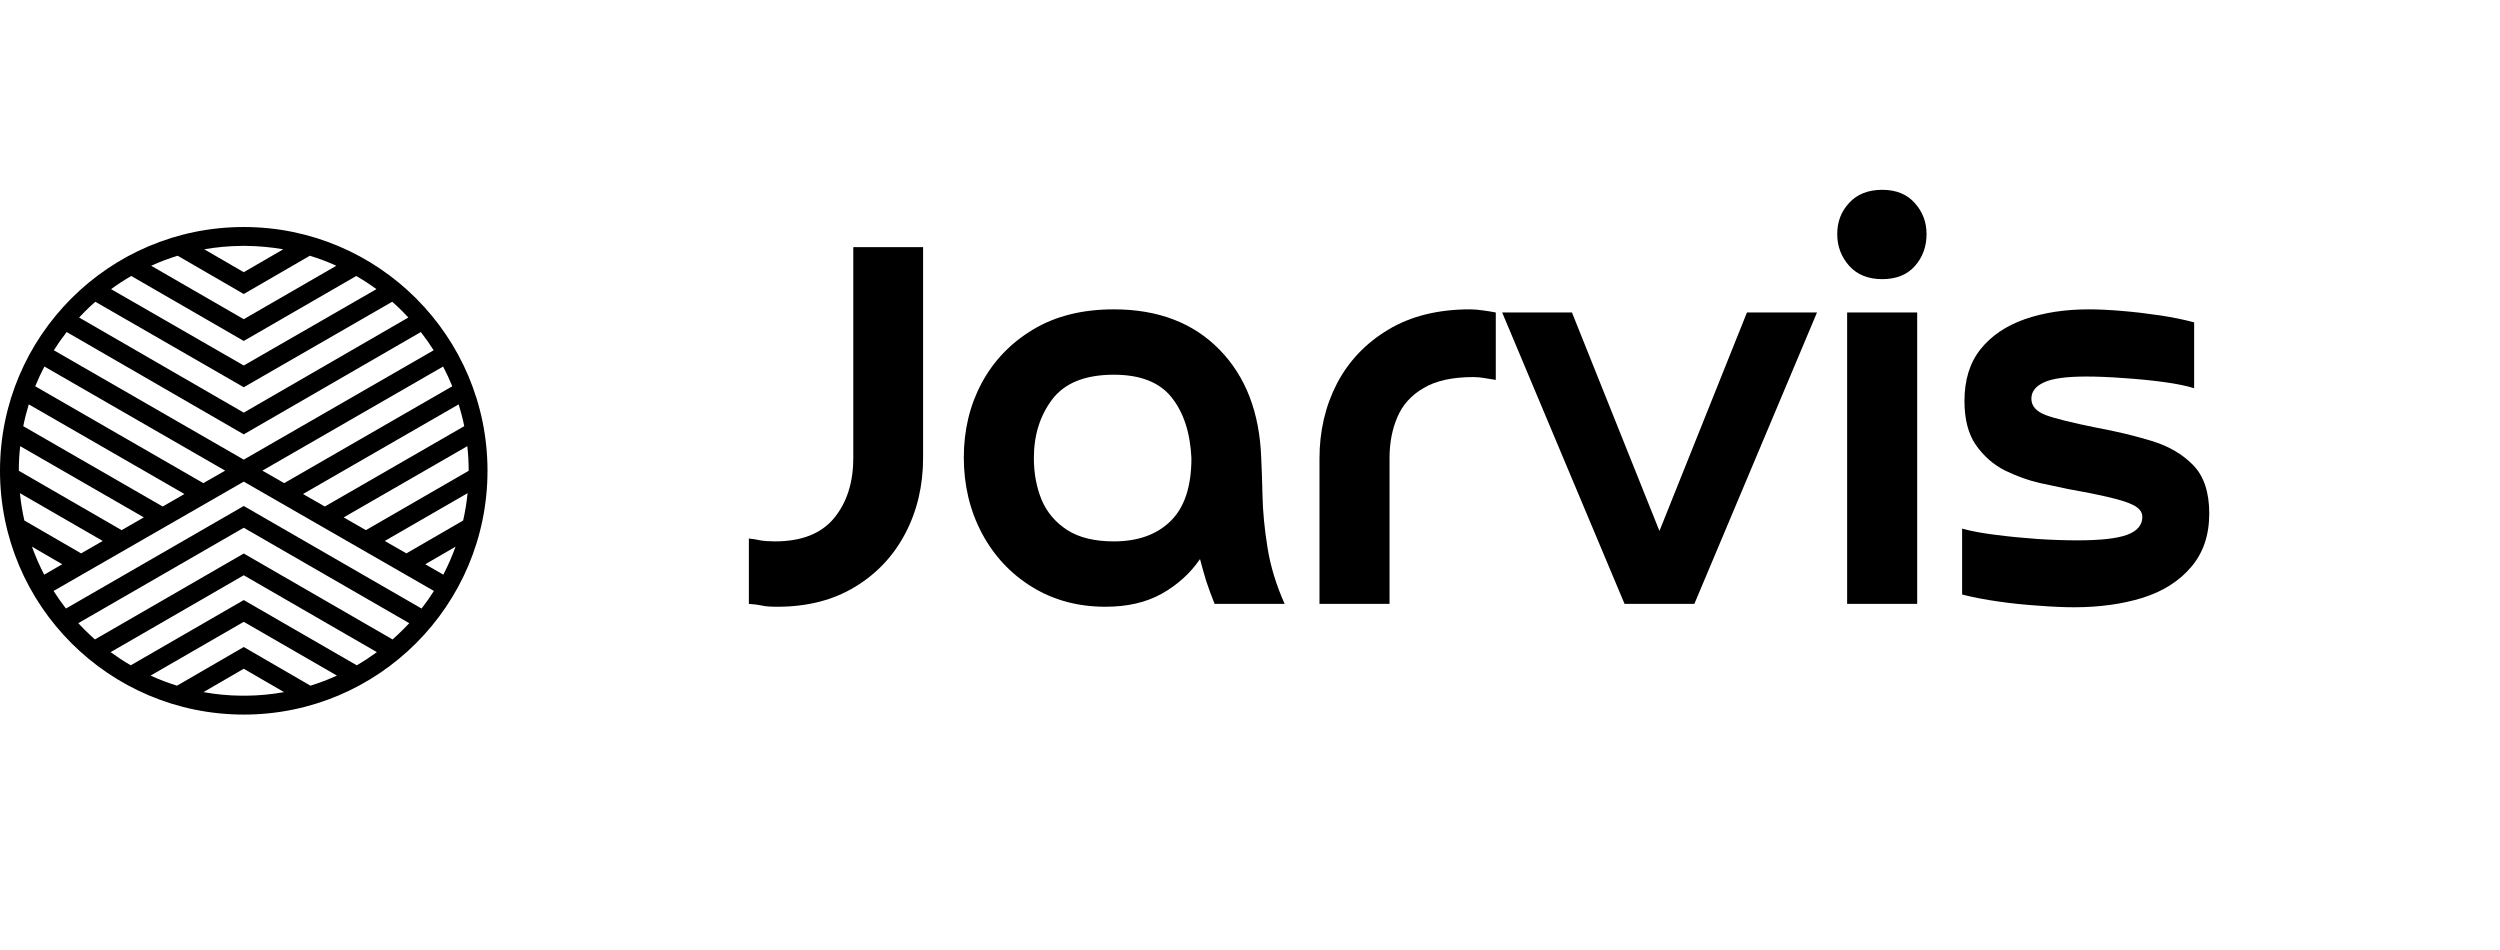 <svg xmlns="http://www.w3.org/2000/svg" xmlns:xlink="http://www.w3.org/1999/xlink" width="200" zoomAndPan="magnify" viewBox="0 0 150 57" height="76" preserveAspectRatio="xMidYMid meet" version="1.0"><defs><g/><clipPath id="ca0c08a90b"><path d="M 0 13.621 L 29.25 13.621 L 29.25 42.871 L 0 42.871 Z M 0 13.621 " clip-rule="nonzero"/></clipPath></defs><g clip-path="url(#ca0c08a90b)"><path fill="#000000" d="M 1.727 24.262 L 11.066 29.641 L 9.762 30.391 L 1.395 25.57 C 1.484 25.125 1.598 24.688 1.727 24.262 Z M 1.211 26.77 C 1.156 27.254 1.129 27.746 1.129 28.246 L 7.297 31.809 L 8.629 31.043 Z M 14.625 13.621 C 6.547 13.621 0 20.168 0 28.246 C 0 36.324 6.547 42.871 14.625 42.875 C 22.703 42.875 29.25 36.324 29.25 28.246 C 29.25 20.172 22.703 13.621 14.625 13.621 Z M 1.195 29.59 C 1.25 30.148 1.34 30.695 1.461 31.23 L 4.867 33.203 L 6.164 32.457 Z M 12.199 28.988 L 13.508 28.238 L 2.664 21.992 C 2.461 22.379 2.277 22.773 2.113 23.176 Z M 14.625 27.578 L 26.02 21.016 C 25.781 20.637 25.523 20.273 25.25 19.922 L 14.625 26.062 L 14.625 26.066 L 14.625 26.062 L 14.625 26.066 L 14.625 26.062 L 4 19.922 C 3.727 20.273 3.469 20.637 3.23 21.016 Z M 3.215 35.457 C 3.445 35.82 3.691 36.172 3.957 36.512 L 14.625 30.359 L 25.293 36.512 C 25.559 36.172 25.805 35.82 26.035 35.457 L 14.625 28.898 Z M 14.625 24.758 L 24.5 19.051 C 24.395 18.934 24.281 18.816 24.168 18.703 C 23.965 18.496 23.75 18.297 23.531 18.105 L 14.625 23.234 L 5.719 18.105 C 5.5 18.297 5.285 18.496 5.082 18.703 C 4.969 18.816 4.855 18.934 4.746 19.051 Z M 4.695 37.391 L 14.625 31.664 L 24.555 37.391 C 24.43 37.523 24.301 37.66 24.168 37.789 C 23.969 37.988 23.766 38.18 23.555 38.367 L 14.625 33.211 L 5.695 38.367 C 5.484 38.18 5.281 37.988 5.082 37.789 C 4.949 37.66 4.82 37.523 4.695 37.391 Z M 20.621 31.043 L 28.039 26.77 C 28.094 27.254 28.121 27.746 28.121 28.246 L 21.953 31.809 Z M 23.086 32.457 L 28.055 29.59 C 28 30.148 27.91 30.695 27.789 31.23 L 24.383 33.203 Z M 6.637 39.129 L 14.625 34.516 L 22.613 39.129 C 22.227 39.41 21.824 39.676 21.406 39.918 L 14.625 36.004 L 7.844 39.918 C 7.426 39.676 7.023 39.41 6.637 39.129 Z M 9.035 40.535 L 14.625 37.309 L 20.215 40.535 C 19.703 40.77 19.172 40.973 18.629 41.141 L 14.625 38.82 L 10.621 41.141 C 10.078 40.973 9.547 40.77 9.035 40.535 Z M 12.207 41.527 L 14.625 40.125 L 17.043 41.527 C 16.309 41.66 15.547 41.734 14.773 41.742 L 14.477 41.742 C 13.703 41.734 12.941 41.66 12.207 41.527 Z M 14.625 21.93 L 6.664 17.348 C 7.055 17.062 7.457 16.801 7.875 16.559 L 14.625 20.457 L 21.375 16.559 C 21.793 16.801 22.195 17.062 22.586 17.348 Z M 14.625 19.152 L 9.07 15.945 C 9.582 15.711 10.113 15.512 10.66 15.344 L 14.625 17.641 L 18.59 15.344 C 19.137 15.512 19.668 15.711 20.18 15.945 Z M 14.625 16.332 L 12.254 14.957 C 12.977 14.832 13.719 14.762 14.477 14.754 L 14.773 14.754 C 15.531 14.762 16.273 14.832 16.996 14.957 Z M 3.734 33.855 L 2.652 34.48 C 2.371 33.941 2.125 33.379 1.918 32.801 Z M 17.051 28.988 L 15.742 28.238 L 26.586 21.992 C 26.789 22.379 26.973 22.773 27.137 23.176 Z M 18.18 29.641 L 27.52 24.262 C 27.652 24.688 27.766 25.125 27.855 25.57 L 19.488 30.391 Z M 26.598 34.48 L 25.516 33.855 L 27.332 32.801 C 27.125 33.379 26.879 33.941 26.598 34.48 Z M 26.598 34.48 " fill-opacity="1" fill-rule="evenodd"/></g><g fill="#000000" fill-opacity="1"><g transform="translate(44.088, 36.233)"><g><path d="M 7.109 -21.406 L 11.297 -21.406 L 11.297 -8.75 C 11.297 -7.094 10.941 -5.586 10.234 -4.234 C 9.523 -2.879 8.516 -1.805 7.203 -1.016 C 5.898 -0.223 4.348 0.172 2.547 0.172 C 2.109 0.172 1.789 0.145 1.594 0.094 C 1.395 0.051 1.145 0.02 0.844 0 L 0.844 -3.922 C 1.07 -3.898 1.301 -3.863 1.531 -3.812 C 1.77 -3.77 2.062 -3.75 2.406 -3.75 C 4 -3.75 5.18 -4.211 5.953 -5.141 C 6.723 -6.078 7.109 -7.281 7.109 -8.75 Z M 7.109 -21.406 "/></g></g></g><g fill="#000000" fill-opacity="1"><g transform="translate(56.751, 36.233)"><g><path d="M 14.734 -8.75 C 14.66 -10.289 14.258 -11.508 13.531 -12.406 C 12.812 -13.301 11.66 -13.75 10.078 -13.75 C 8.367 -13.75 7.141 -13.258 6.391 -12.281 C 5.648 -11.301 5.281 -10.125 5.281 -8.75 C 5.281 -7.832 5.438 -6.992 5.75 -6.234 C 6.07 -5.484 6.586 -4.879 7.297 -4.422 C 8.004 -3.973 8.93 -3.75 10.078 -3.75 C 11.523 -3.75 12.66 -4.156 13.484 -4.969 C 14.316 -5.781 14.734 -7.039 14.734 -8.75 Z M 20.328 0 L 16.125 0 C 15.938 -0.469 15.77 -0.922 15.625 -1.359 C 15.488 -1.805 15.363 -2.25 15.25 -2.688 C 14.664 -1.832 13.898 -1.141 12.953 -0.609 C 12.016 -0.086 10.891 0.172 9.578 0.172 C 7.93 0.172 6.461 -0.223 5.172 -1.016 C 3.891 -1.805 2.883 -2.883 2.156 -4.25 C 1.438 -5.613 1.078 -7.125 1.078 -8.781 C 1.078 -10.414 1.43 -11.898 2.141 -13.234 C 2.859 -14.578 3.883 -15.648 5.219 -16.453 C 6.562 -17.266 8.18 -17.672 10.078 -17.672 C 12.734 -17.672 14.848 -16.863 16.422 -15.25 C 17.992 -13.645 18.828 -11.477 18.922 -8.75 C 18.953 -8.164 18.977 -7.406 19 -6.469 C 19.02 -5.539 19.117 -4.516 19.297 -3.391 C 19.473 -2.273 19.816 -1.145 20.328 0 Z M 20.328 0 "/></g></g></g><g fill="#000000" fill-opacity="1"><g transform="translate(77.075, 36.233)"><g><path d="M 6.297 -8.75 L 6.297 0 L 2.094 0 L 2.094 -8.719 C 2.094 -10.363 2.441 -11.863 3.141 -13.219 C 3.848 -14.57 4.875 -15.648 6.219 -16.453 C 7.57 -17.266 9.207 -17.672 11.125 -17.672 C 11.383 -17.672 11.641 -17.648 11.891 -17.609 C 12.148 -17.578 12.41 -17.535 12.672 -17.484 L 12.672 -13.438 C 12.43 -13.477 12.207 -13.516 12 -13.547 C 11.789 -13.586 11.566 -13.609 11.328 -13.609 C 10.078 -13.609 9.082 -13.391 8.344 -12.953 C 7.602 -12.523 7.078 -11.941 6.766 -11.203 C 6.453 -10.473 6.297 -9.656 6.297 -8.75 Z M 6.297 -8.75 "/></g></g></g><g fill="#000000" fill-opacity="1"><g transform="translate(89.739, 36.233)"><g><path d="M 19.281 -17.484 L 11.922 0 L 7.734 0 L 0.391 -17.484 L 4.578 -17.484 L 9.828 -4.375 L 15.078 -17.484 Z M 19.281 -17.484 "/></g></g></g><g fill="#000000" fill-opacity="1"><g transform="translate(108.734, 36.233)"><g><path d="M 6.297 -17.484 L 6.297 0 L 2.094 0 L 2.094 -17.484 Z M 4.203 -19.484 C 3.359 -19.484 2.695 -19.75 2.219 -20.281 C 1.738 -20.82 1.5 -21.457 1.5 -22.188 C 1.5 -22.926 1.738 -23.551 2.219 -24.062 C 2.695 -24.582 3.359 -24.844 4.203 -24.844 C 5.035 -24.844 5.688 -24.578 6.156 -24.047 C 6.625 -23.523 6.859 -22.906 6.859 -22.188 C 6.859 -21.438 6.625 -20.797 6.156 -20.266 C 5.688 -19.742 5.035 -19.484 4.203 -19.484 Z M 4.203 -19.484 "/></g></g></g><g fill="#000000" fill-opacity="1"><g transform="translate(116.43, 36.233)"><g><path d="M 1.297 -0.562 L 1.297 -4.516 C 1.828 -4.367 2.5 -4.242 3.312 -4.141 C 4.133 -4.035 4.984 -3.953 5.859 -3.891 C 6.734 -3.836 7.52 -3.812 8.219 -3.812 C 9.594 -3.812 10.582 -3.922 11.188 -4.141 C 11.801 -4.367 12.109 -4.727 12.109 -5.219 C 12.109 -5.445 12 -5.641 11.781 -5.797 C 11.57 -5.961 11.148 -6.129 10.516 -6.297 C 9.891 -6.461 8.938 -6.66 7.656 -6.891 C 7.219 -6.984 6.656 -7.102 5.969 -7.25 C 5.281 -7.406 4.582 -7.656 3.875 -8 C 3.176 -8.352 2.594 -8.863 2.125 -9.531 C 1.664 -10.195 1.438 -11.078 1.438 -12.172 C 1.438 -13.43 1.754 -14.461 2.391 -15.266 C 3.035 -16.078 3.922 -16.68 5.047 -17.078 C 6.18 -17.473 7.461 -17.672 8.891 -17.672 C 9.473 -17.672 10.133 -17.641 10.875 -17.578 C 11.625 -17.516 12.383 -17.426 13.156 -17.312 C 13.926 -17.195 14.613 -17.055 15.219 -16.891 L 15.219 -12.938 C 14.77 -13.082 14.16 -13.207 13.391 -13.312 C 12.629 -13.414 11.832 -13.492 11 -13.547 C 10.176 -13.609 9.426 -13.641 8.75 -13.641 C 7.531 -13.641 6.676 -13.52 6.188 -13.281 C 5.695 -13.051 5.453 -12.727 5.453 -12.312 C 5.453 -11.875 5.738 -11.547 6.312 -11.328 C 6.883 -11.117 7.914 -10.863 9.406 -10.562 C 10.551 -10.352 11.633 -10.094 12.656 -9.781 C 13.688 -9.469 14.52 -8.984 15.156 -8.328 C 15.801 -7.672 16.125 -6.703 16.125 -5.422 C 16.125 -4.117 15.758 -3.047 15.031 -2.203 C 14.312 -1.359 13.336 -0.742 12.109 -0.359 C 10.891 0.016 9.523 0.203 8.016 0.203 C 7.41 0.203 6.703 0.172 5.891 0.109 C 5.086 0.055 4.285 -0.023 3.484 -0.141 C 2.68 -0.254 1.953 -0.395 1.297 -0.562 Z M 1.297 -0.562 "/></g></g></g></svg>